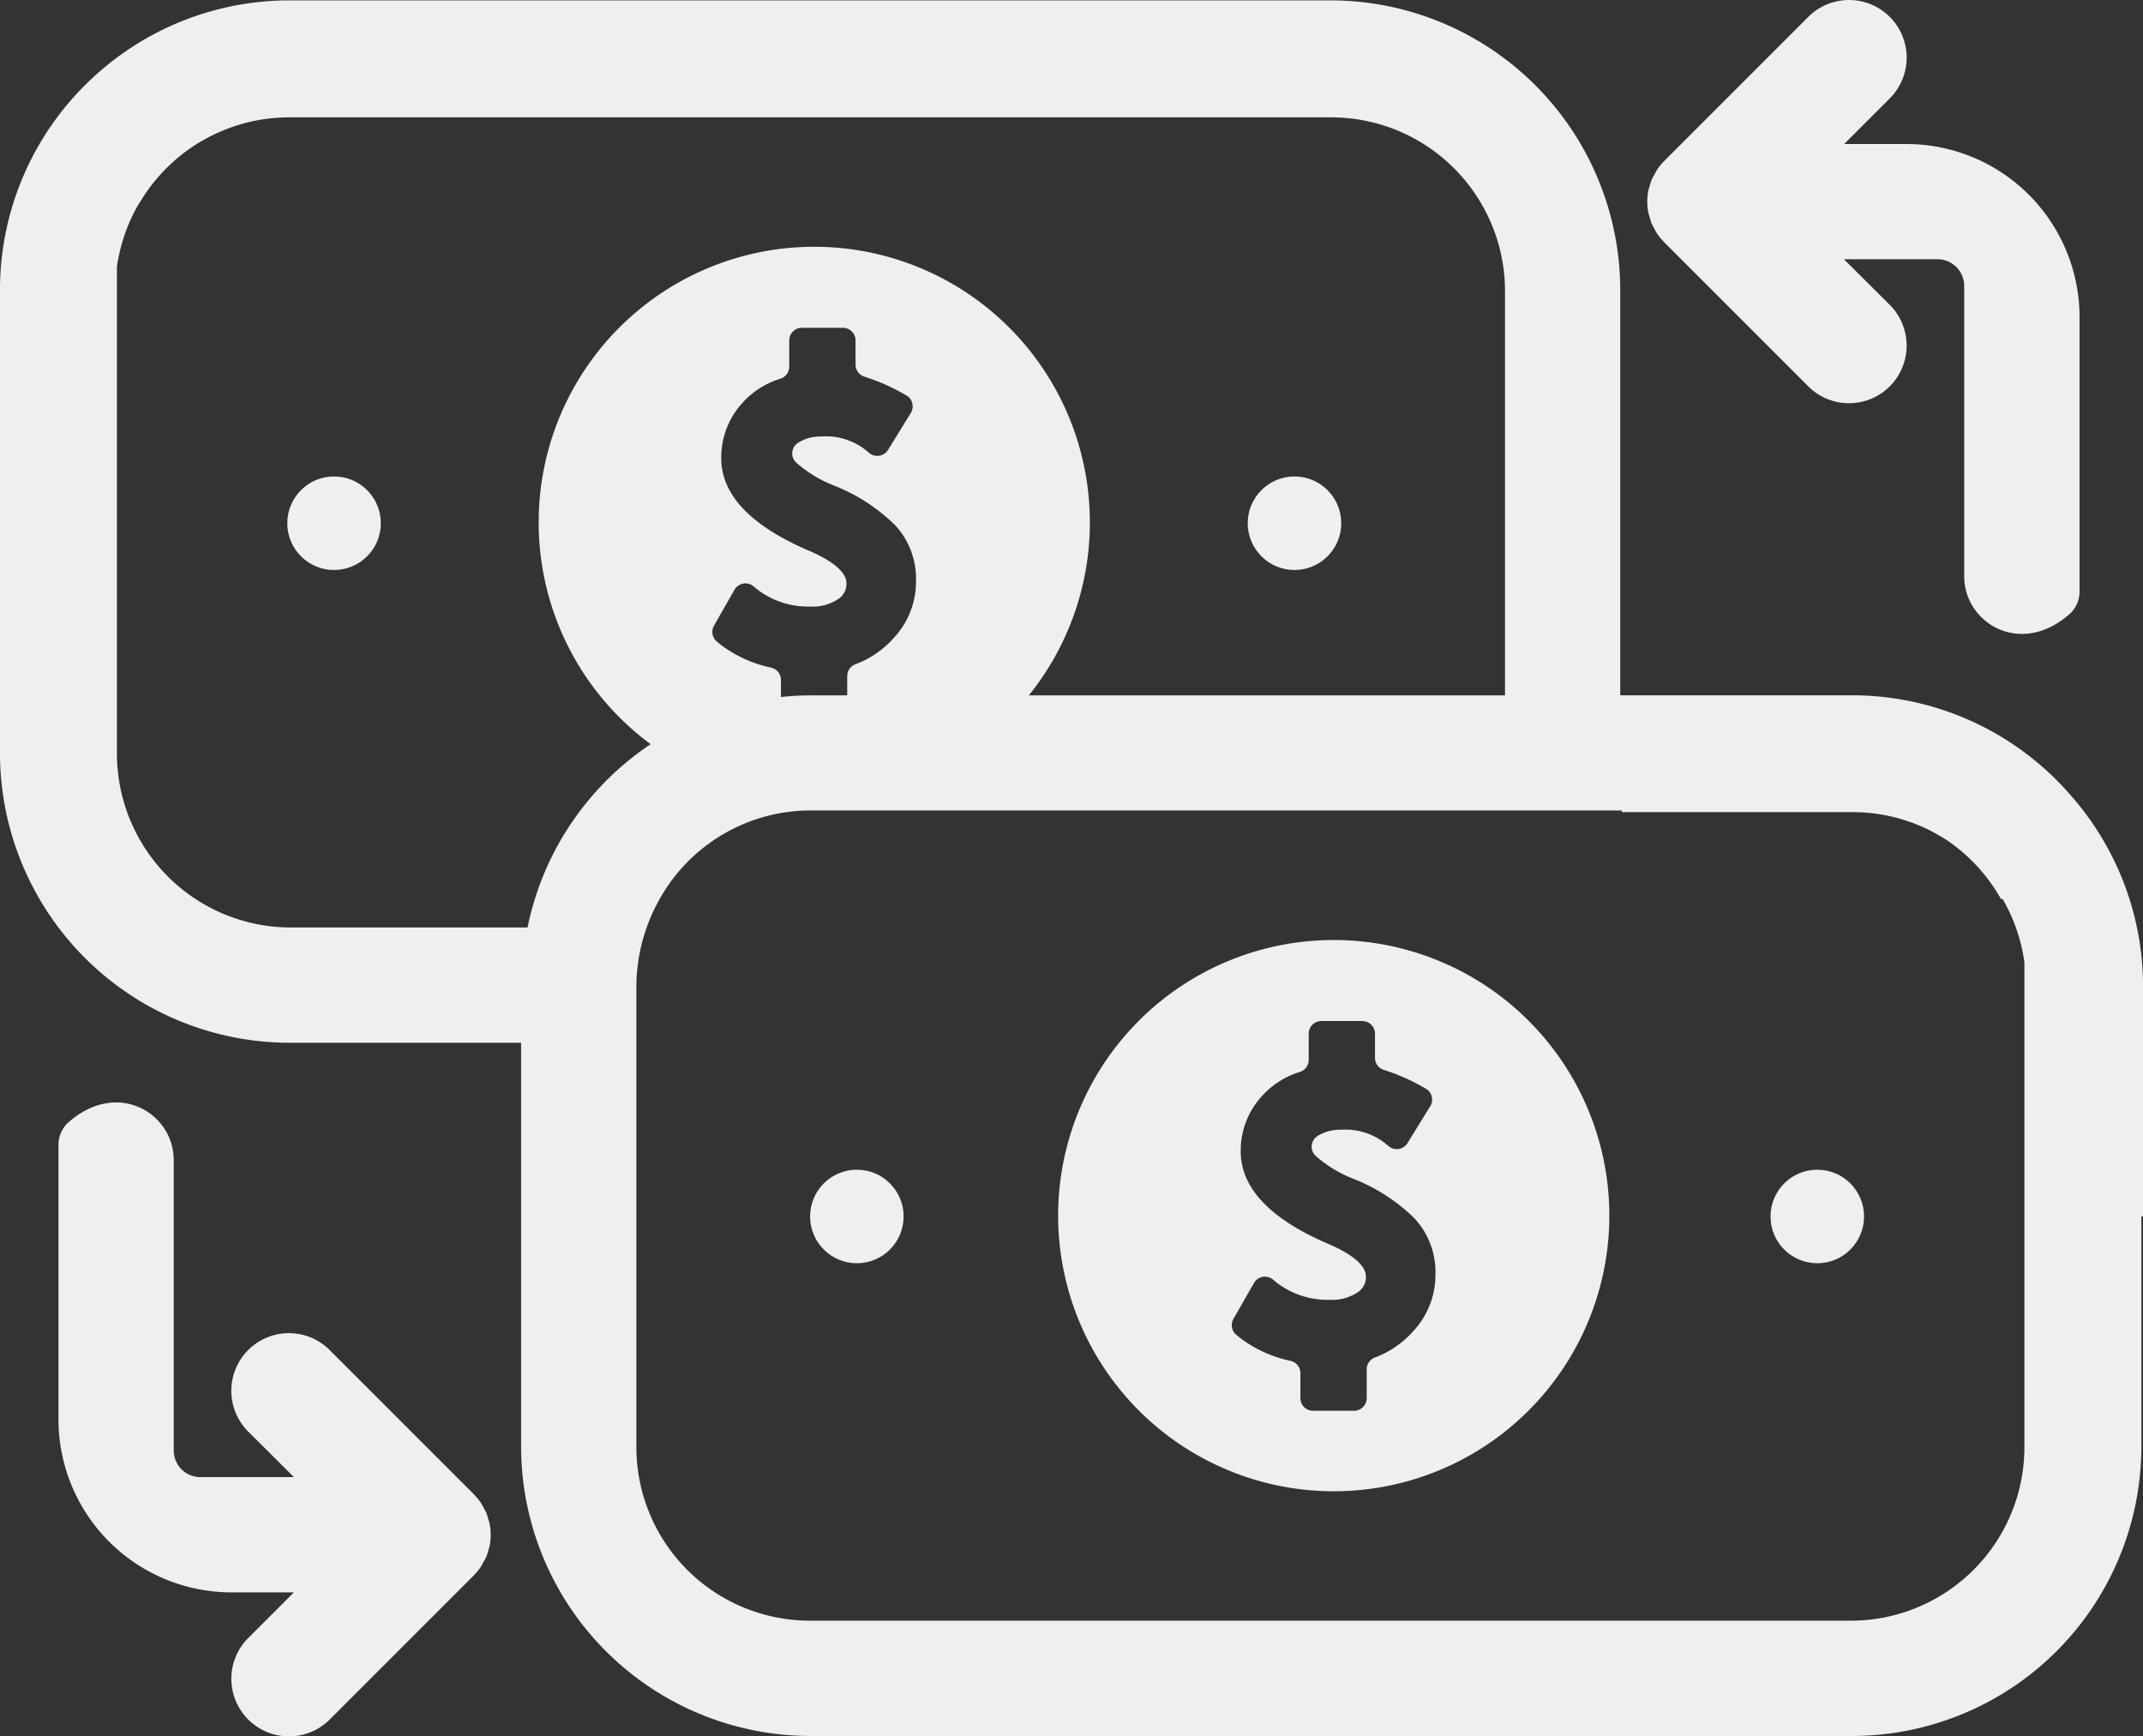 <svg xmlns="http://www.w3.org/2000/svg" width="203.649" height="164.991" viewBox="0 0 203.649 164.991">
  <rect x="0" y="0" width="203.649" height="164.991" fill="#333333" stroke="none"/>
  <g id="cash_to_cash" transform="translate(-4553 647.225)">
    <g id="Grupo_18" data-name="Grupo 18" transform="translate(4553 -647.225)">
      <path id="Caminho_218" data-name="Caminho 218" d="M4588.812,14.762a2.927,2.927,0,0,0-.812,1.881V42.869A16.445,16.445,0,0,0,4604.429,59.3h5.944l-4.34,4.337a5.476,5.476,0,1,0,7.743,7.746h0l13.69-13.69.035-.044a5.475,5.475,0,0,0,.646-.791c.093-.14.156-.287.235-.433a3.145,3.145,0,0,0,.449-1.057c.046-.153.1-.3.137-.46a5.491,5.491,0,0,0,0-2.149c-.027-.14-.082-.274-.12-.405a5.522,5.522,0,0,0-.192-.616c-.066-.159-.159-.3-.238-.455a5.307,5.307,0,0,0-.274-.487,5.443,5.443,0,0,0-.572-.7c-.038-.041-.065-.09-.106-.129l-13.69-13.69a5.476,5.476,0,0,0-7.749,7.74l4.351,4.332h-8.891a2.535,2.535,0,0,1-2.535-2.535V18.226C4598.952,13.711,4593.488,10.472,4588.812,14.762Z" transform="translate(-4582.444 92.007)" fill="#efefef"/>
      <path id="Caminho_219" data-name="Caminho 219" d="M5579.484-589a2.921,2.921,0,0,0,.813-1.881V-617.11a16.446,16.446,0,0,0-16.429-16.428h-5.944l4.34-4.337a5.476,5.476,0,0,0,0-7.745,5.477,5.477,0,0,0-7.745,0h0l-13.69,13.69-.036.044a5.5,5.5,0,0,0-.646.791c-.094.14-.156.287-.235.433a5.361,5.361,0,0,0-.274.509,5.368,5.368,0,0,0-.175.548c-.047.153-.1.3-.137.46a5.49,5.49,0,0,0,0,2.149c.027.14.082.274.12.405a5.42,5.42,0,0,0,.191.616c.066.159.159.3.239.455a5.187,5.187,0,0,0,.273.487,5.445,5.445,0,0,0,.572.7c.038.041.065.09.106.129l13.69,13.69a5.477,5.477,0,0,0,7.745,0,5.478,5.478,0,0,0,0-7.745l-4.352-4.332h8.892a2.536,2.536,0,0,1,2.535,2.535v27.584C5569.345-587.953,5574.809-584.714,5579.484-589Z" transform="translate(-5382.679 647.225)" fill="#efefef"/>
      <path id="Caminho_221" data-name="Caminho 221" d="M4749.782-571.461A27.47,27.47,0,0,0,4729-580.969h-22.029v-38.518A27.543,27.543,0,0,0,4679.454-647h-98.941a27.435,27.435,0,0,0-11.922,2.722,27.424,27.424,0,0,0-2.9,1.622q-.28.179-.554.365-.549.371-1.079.767a27.725,27.725,0,0,0-2.52,2.131,27.463,27.463,0,0,0-8.54,19.907h0v44.021a27.543,27.543,0,0,0,27.513,27.513h22.01v38.4a27.512,27.512,0,0,0,27.494,27.469H4729a27.512,27.512,0,0,0,27.495-27.469v-21.9h.158V-553.3A27.435,27.435,0,0,0,4749.782-571.461Zm-146.65,12.556H4580.6a16.537,16.537,0,0,1-16.488-16.547v-46.214a16.36,16.36,0,0,1,2.152-6.127h.019a16.5,16.5,0,0,1,5.1-5.357l.04-.026q.193-.127.391-.248l.048-.03q.215-.132.433-.257l.032-.017q.189-.108.381-.21l.133-.07c.1-.051.2-.1.3-.151l.146-.073q.188-.09.375-.176l.176-.078c.094-.041.188-.082.282-.122l.213-.087.214-.085.237-.09.179-.064q.271-.1.548-.184l.085-.027c.1-.033.21-.063.315-.094l.112-.032q.166-.047.334-.09l.047-.012a16.606,16.606,0,0,1,3.187-.488l.132-.007.306-.012c.1,0,.2,0,.3-.005l.174,0h99.007a16.517,16.517,0,0,1,14.2,8.1,16.447,16.447,0,0,1,2.311,8.413v38.412h-65.952A27.552,27.552,0,0,0,4603.132-558.906Zm142.247,8.254V-509.5a16.494,16.494,0,0,1-16.488,16.462h-98.928a16.494,16.494,0,0,1-16.488-16.462v-43.7a17.027,17.027,0,0,1,2.214-8.413,16.446,16.446,0,0,1,14.274-8.413h77.161v.159h21.924a16.387,16.387,0,0,1,9.079,2.742,16.668,16.668,0,0,1,5.026,5.512h.157a16.5,16.5,0,0,1,2.068,6.016Z" transform="translate(-4553 647.036)" fill="#efefef"/>
    </g>
    <path id="Caminho_222" data-name="Caminho 222" d="M5212.69-84.5a26.19,26.19,0,0,0-26.19,26.19,26.19,26.19,0,0,0,26.19,26.19,26.19,26.19,0,0,0,26.19-26.19A26.19,26.19,0,0,0,5212.69-84.5Zm7.547,37.181a9.176,9.176,0,0,1-3.644,2.493,1.2,1.2,0,0,0-.77,1.122v2.735a1.2,1.2,0,0,1-1.2,1.2h-3.9a1.2,1.2,0,0,1-1.2-1.2v-2.37a1.2,1.2,0,0,0-.932-1.172,12.041,12.041,0,0,1-4.9-2.257l-.26-.22a1.2,1.2,0,0,1-.268-1.516l1.943-3.4a1.2,1.2,0,0,1,1.816-.328l.315.263a7.92,7.92,0,0,0,5.044,1.655,4.345,4.345,0,0,0,2.68-.709,1.706,1.706,0,0,0,.788-1.5c0-1.419-2.364-2.6-3.7-3.153-5.438-2.364-8.2-5.28-8.2-8.748a7.655,7.655,0,0,1,2.049-5.28,8,8,0,0,1,3.6-2.27,1.2,1.2,0,0,0,.813-1.138V-75.6a1.2,1.2,0,0,1,1.2-1.2h3.9a1.2,1.2,0,0,1,1.2,1.2v2.294a1.2,1.2,0,0,0,.858,1.153,19.129,19.129,0,0,1,3.634,1.587l.317.176a1.2,1.2,0,0,1,.44,1.684l-2.157,3.5a1.2,1.2,0,0,1-1.8.293l-.352-.293a6.108,6.108,0,0,0-4.256-1.261,3.883,3.883,0,0,0-2.158.6c-.033.023-.065.047-.1.073l-.052.046a1.2,1.2,0,0,0-.059,1.717,11.969,11.969,0,0,0,3.626,2.218,17.292,17.292,0,0,1,5.833,3.783,7.513,7.513,0,0,1,1.97,5.359A7.843,7.843,0,0,1,5220.237-47.319Z" transform="translate(-532.945 -473.404)" fill="#efefef"/>
    <path id="Caminho_223" data-name="Caminho 223" d="M4901.69-499.5a26.19,26.19,0,0,0-26.19,26.19,26.19,26.19,0,0,0,26.19,26.19,26.19,26.19,0,0,0,26.19-26.19A26.19,26.19,0,0,0,4901.69-499.5Zm7.546,37.181a9.173,9.173,0,0,1-3.643,2.493,1.2,1.2,0,0,0-.771,1.122v2.735a1.2,1.2,0,0,1-1.2,1.2h-3.9a1.2,1.2,0,0,1-1.2-1.2v-2.37a1.2,1.2,0,0,0-.931-1.172,12.04,12.04,0,0,1-4.9-2.257l-.26-.22a1.2,1.2,0,0,1-.267-1.516l1.943-3.4a1.2,1.2,0,0,1,1.816-.328l.315.263a7.92,7.92,0,0,0,5.044,1.655,4.343,4.343,0,0,0,2.68-.709,1.708,1.708,0,0,0,.788-1.5c0-1.419-2.365-2.6-3.7-3.152-5.438-2.364-8.2-5.28-8.2-8.748a7.653,7.653,0,0,1,2.049-5.28,7.993,7.993,0,0,1,3.6-2.27,1.2,1.2,0,0,0,.813-1.138V-490.6a1.2,1.2,0,0,1,1.2-1.2h3.9a1.2,1.2,0,0,1,1.2,1.2v2.294a1.2,1.2,0,0,0,.858,1.153,19.13,19.13,0,0,1,3.634,1.587l.317.176a1.2,1.2,0,0,1,.44,1.684l-2.156,3.5a1.2,1.2,0,0,1-1.8.293l-.352-.293a6.109,6.109,0,0,0-4.256-1.261,3.879,3.879,0,0,0-2.157.6,1.138,1.138,0,0,0-.1.073l-.052.046a1.2,1.2,0,0,0-.059,1.717,11.967,11.967,0,0,0,3.626,2.218,17.276,17.276,0,0,1,5.832,3.783,7.509,7.509,0,0,1,1.971,5.359A7.841,7.841,0,0,1,4909.237-462.319Z" transform="translate(-271.31 -124.277)" fill="#efefef"/>
    <circle id="Elipse_19" data-name="Elipse 19" cx="4.444" cy="4.444" r="4.444" transform="translate(4629.983 -536.079)" fill="#efefef"/>
    <circle id="Elipse_20" data-name="Elipse 20" cx="4.444" cy="4.444" r="4.444" transform="translate(4721.253 -536.079)" fill="#efefef"/>
    <circle id="Elipse_21" data-name="Elipse 21" cx="4.444" cy="4.444" r="4.444" transform="translate(4580.301 -601.952)" fill="#efefef"/>
    <circle id="Elipse_22" data-name="Elipse 22" cx="4.444" cy="4.444" r="4.444" transform="translate(4671.571 -601.952)" fill="#efefef"/>
  </g>
</svg>
